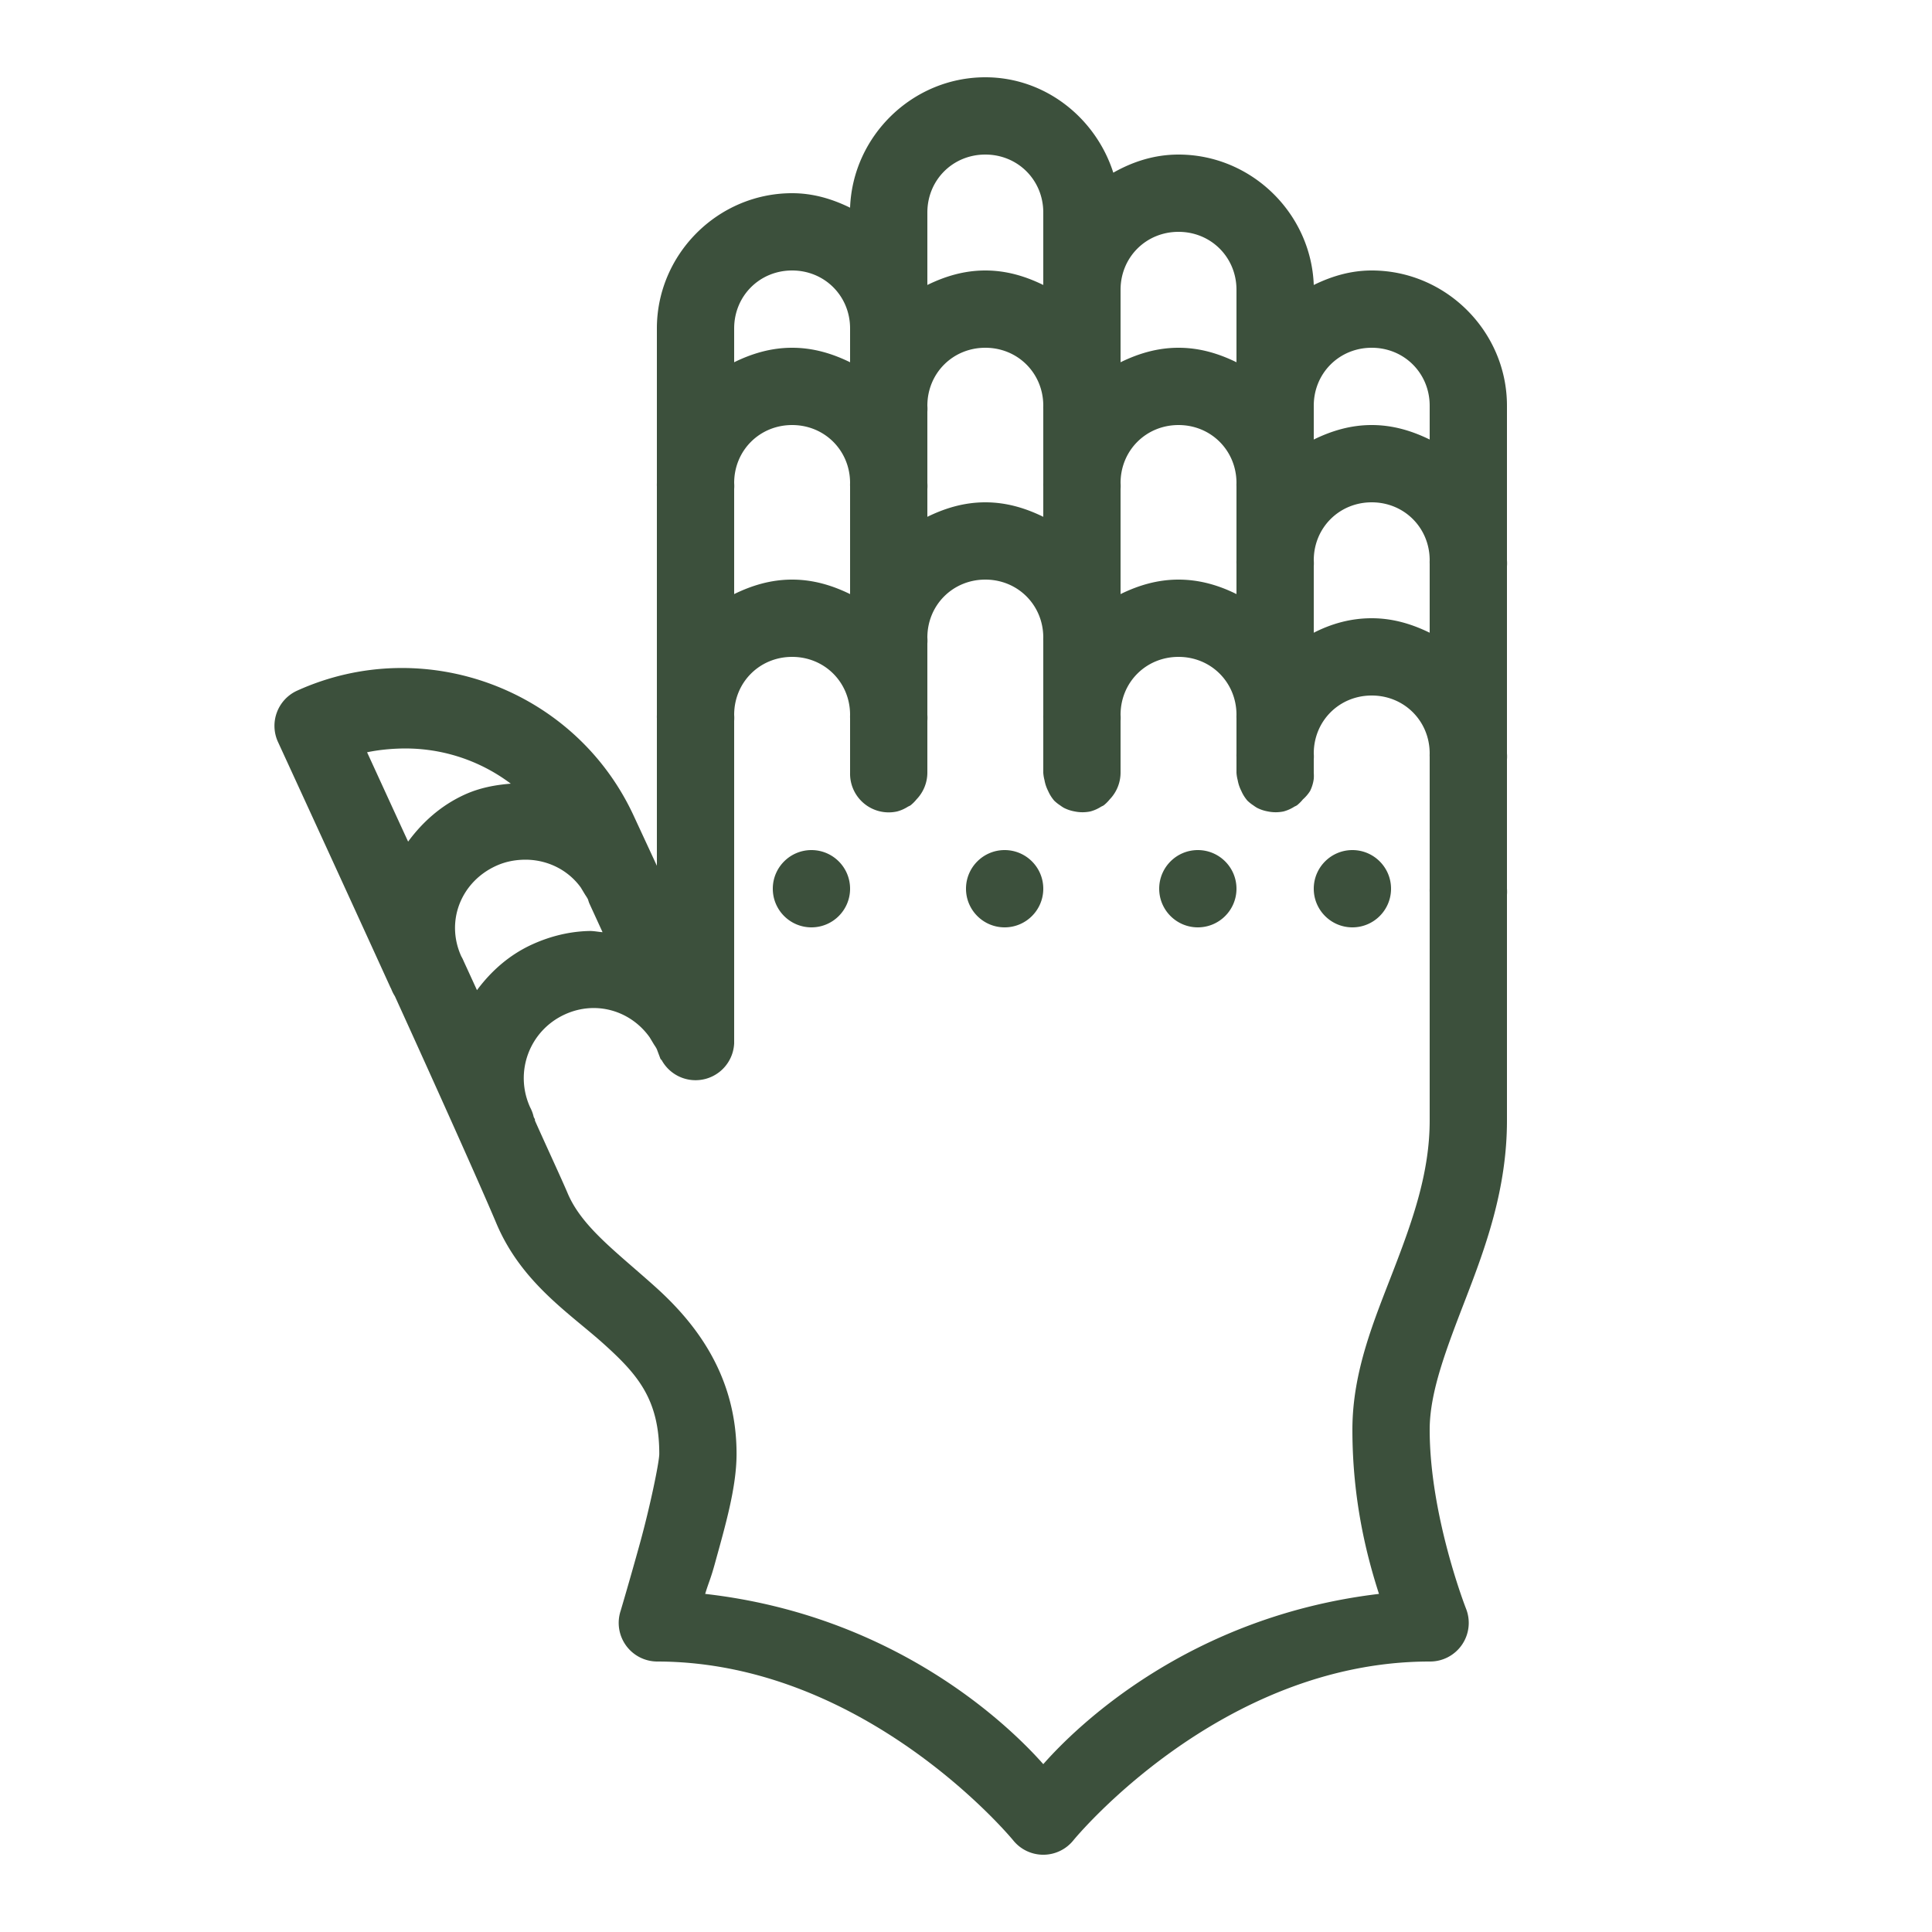 <?xml version="1.0"?>
<svg xmlns="http://www.w3.org/2000/svg" viewBox="0 0 50 50">
    <path style="text-indent:0;fill:#3c503c; text-align:start;line-height:normal;text-transform:none;block-progression:tb;-inkscape-font-specification:Bitstream Vera Sans" d="M 25.5 2 C 23.622 2 22.069 3.513 22 5.375 C 21.538 5.149 21.045 5 20.5 5 C 18.579 5 17 6.579 17 8.5 L 17 12.5 A 1 1 0 0 0 17 12.594 L 17 18.5 A 1 1 0 0 0 17 18.594 L 17 22.406 L 16.406 21.125 C 14.894 17.836 10.985 16.381 7.688 17.875 A 1 1 0 0 0 7.188 19.188 C 7.188 19.188 8.606 22.268 10.094 25.531 C 10.103 25.553 10.115 25.572 10.125 25.594 A 1 1 0 0 0 10.219 25.781 C 11.292 28.138 12.439 30.694 12.844 31.656 C 13.493 33.199 14.749 33.992 15.625 34.781 C 16.501 35.57 17.062 36.211 17.062 37.625 C 17.062 37.843 16.821 39.001 16.562 39.938 C 16.304 40.874 16.062 41.688 16.062 41.688 A 1 1 0 0 0 17 43 C 22.42 43 26.219 47.625 26.219 47.625 A 1 1 0 0 0 27.781 47.625 C 27.781 47.625 31.558 43 37 43 A 1 1 0 0 0 37.938 41.625 C 37.938 41.625 37 39.231 37 37 C 37 36.018 37.433 34.904 37.938 33.594 C 38.442 32.284 39 30.774 39 29 L 39 23.156 A 1 1 0 0 0 39 23 L 39 21 L 39 20.906 L 39 19.656 A 1 1 0 0 0 39 19.5 L 39 14.656 A 1 1 0 0 0 39 14.5 L 39 10.5 C 39 8.579 37.421 7 35.5 7 C 34.955 7 34.462 7.149 34 7.375 C 33.931 5.513 32.378 4 30.5 4 C 29.88 4 29.32 4.181 28.812 4.469 C 28.361 3.057 27.054 2 25.5 2 z M 25.5 4 C 26.341 4 27 4.659 27 5.5 L 27 7.375 C 26.538 7.149 26.045 7 25.5 7 C 24.955 7 24.462 7.149 24 7.375 L 24 5.5 C 24 4.659 24.659 4 25.5 4 z M 30.5 6 C 31.341 6 32 6.659 32 7.5 L 32 9.375 C 31.538 9.149 31.045 9 30.5 9 C 29.955 9 29.462 9.149 29 9.375 L 29 7.5 C 29 6.659 29.659 6 30.5 6 z M 20.5 7 C 21.341 7 22 7.659 22 8.5 L 22 9.375 C 21.538 9.149 21.045 9 20.5 9 C 19.955 9 19.462 9.149 19 9.375 L 19 8.5 C 19 7.659 19.659 7 20.5 7 z M 25.5 9 C 26.341 9 27 9.659 27 10.5 A 1 1 0 0 0 27 10.594 L 27 12.5 A 1 1 0 0 0 27 12.594 L 27 13.375 C 26.538 13.149 26.045 13 25.5 13 C 24.955 13 24.462 13.149 24 13.375 L 24 12.656 A 1 1 0 0 0 24 12.5 L 24 10.656 A 1 1 0 0 0 24 10.5 C 24 9.659 24.659 9 25.5 9 z M 35.5 9 C 36.341 9 37 9.659 37 10.5 L 37 11.375 C 36.538 11.149 36.045 11 35.5 11 C 34.955 11 34.462 11.149 34 11.375 L 34 10.5 C 34 9.659 34.659 9 35.5 9 z M 20.5 11 C 21.341 11 22 11.659 22 12.5 A 1 1 0 0 0 22 12.594 L 22 15.375 C 21.538 15.149 21.045 15 20.5 15 C 19.955 15 19.462 15.149 19 15.375 L 19 12.656 A 1 1 0 0 0 19 12.5 C 19 11.659 19.659 11 20.5 11 z M 30.5 11 C 31.341 11 32 11.659 32 12.5 A 1 1 0 0 0 32 12.594 L 32 14.5 A 1 1 0 0 0 32 14.594 L 32 15.375 C 31.542 15.147 31.042 15 30.5 15 C 29.955 15 29.462 15.149 29 15.375 L 29 12.656 A 1 1 0 0 0 29 12.5 C 29 11.659 29.659 11 30.5 11 z M 35.5 13 C 36.341 13 37 13.659 37 14.5 A 1 1 0 0 0 37 14.594 L 37 16.375 C 36.538 16.149 36.045 16 35.5 16 C 34.951 16 34.457 16.142 34 16.375 L 34 14.656 A 1 1 0 0 0 34 14.5 C 34 13.659 34.659 13 35.5 13 z M 25.5 15 C 26.341 15 27 15.659 27 16.5 A 1 1 0 0 0 27 16.594 L 27 18.5 A 1 1 0 0 0 27 18.594 L 27 20 A 1 1 0 0 0 27.031 20.188 A 1 1 0 0 0 27.125 20.469 A 1 1 0 0 0 27.281 20.719 A 1 1 0 0 0 27.438 20.844 A 1 1 0 0 0 27.531 20.906 A 1 1 0 0 0 27.812 21 A 1 1 0 0 0 28.219 21 A 1 1 0 0 0 28.5 20.875 A 1 1 0 0 0 28.562 20.844 A 1 1 0 0 0 28.719 20.688 A 1 1 0 0 0 29 20 L 29 18.656 A 1 1 0 0 0 29 18.5 C 29 17.659 29.659 17 30.5 17 C 31.341 17 32 17.659 32 18.5 A 1 1 0 0 0 32 18.594 L 32 19.5 A 1 1 0 0 0 32 19.594 L 32 20 A 1 1 0 0 0 32.031 20.188 A 1 1 0 0 0 32.125 20.469 A 1 1 0 0 0 32.281 20.719 A 1 1 0 0 0 32.438 20.844 A 1 1 0 0 0 32.531 20.906 A 1 1 0 0 0 32.812 21 A 1 1 0 0 0 33.219 21 A 1 1 0 0 0 33.5 20.875 A 1 1 0 0 0 33.562 20.844 A 1 1 0 0 0 33.719 20.688 A 1 1 0 0 0 33.906 20.469 A 1 1 0 0 0 34 20.156 A 1 1 0 0 0 34 20 L 34 19.656 A 1 1 0 0 0 34 19.5 C 34 18.659 34.659 18 35.5 18 C 36.341 18 37 18.659 37 19.5 A 1 1 0 0 0 37 19.594 L 37 20.844 L 37 23 A 1 1 0 0 0 37 23.094 L 37 29 C 37 30.347 36.558 31.59 36.062 32.875 C 35.567 34.16 35 35.484 35 37 C 35 38.822 35.37 40.266 35.688 41.25 C 30.773 41.834 27.867 44.672 27 45.656 C 26.127 44.668 23.188 41.811 18.25 41.25 C 18.344 40.937 18.385 40.887 18.5 40.469 C 18.771 39.485 19.062 38.493 19.062 37.625 C 19.062 35.58 17.986 34.228 16.969 33.312 C 15.952 32.397 15.057 31.754 14.688 30.875 C 14.537 30.518 14.099 29.574 13.844 29 A 1 1 0 0 0 13.844 28.969 C 13.835 28.949 13.821 28.926 13.812 28.906 A 1 1 0 0 0 13.719 28.656 C 13.303 27.737 13.706 26.666 14.625 26.25 C 15.429 25.886 16.322 26.157 16.812 26.844 L 16.906 27 C 16.937 27.053 16.974 27.099 17 27.156 L 17.094 27.406 A 1 1 0 0 0 17.125 27.438 A 1 1 0 0 0 19 27 L 19 18.656 A 1 1 0 0 0 19 18.5 C 19 17.659 19.659 17 20.5 17 C 21.341 17 22 17.659 22 18.5 A 1 1 0 0 0 22 18.594 L 22 20 A 1 1 0 0 0 23.219 21 A 1 1 0 0 0 23.5 20.875 A 1 1 0 0 0 23.562 20.844 A 1 1 0 0 0 23.719 20.688 A 1 1 0 0 0 24 20 L 24 18.656 A 1 1 0 0 0 24 18.5 L 24 16.656 A 1 1 0 0 0 24 16.5 C 24 15.659 24.659 15 25.5 15 z M 10.281 19.375 C 11.352 19.327 12.379 19.651 13.219 20.281 C 12.818 20.314 12.423 20.385 12.031 20.562 C 11.421 20.839 10.937 21.271 10.562 21.781 C 10.208 21.014 9.648 19.79 9.5 19.469 C 9.757 19.415 10.025 19.386 10.281 19.375 z M 21 22 C 20.448 22 20 22.448 20 23 C 20 23.552 20.448 24 21 24 C 21.552 24 22 23.552 22 23 C 22 22.448 21.552 22 21 22 z M 26 22 C 25.448 22 25 22.448 25 23 C 25 23.552 25.448 24 26 24 C 26.552 24 27 23.552 27 23 C 27 22.448 26.552 22 26 22 z M 31 22 C 30.448 22 30 22.448 30 23 C 30 23.552 30.448 24 31 24 C 31.552 24 32 23.552 32 23 C 32 22.448 31.552 22 31 22 z M 35 22 C 34.448 22 34 22.448 34 23 C 34 23.552 34.448 24 35 24 C 35.552 24 36 23.552 36 23 C 36 22.448 35.552 22 35 22 z M 13.531 22.25 C 14.114 22.229 14.681 22.485 15.031 22.969 L 15.125 23.125 C 15.156 23.178 15.193 23.224 15.219 23.281 A 1 1 0 0 0 15.25 23.375 L 15.594 24.125 C 15.481 24.117 15.363 24.091 15.25 24.094 C 14.756 24.105 14.257 24.222 13.781 24.438 C 13.182 24.709 12.711 25.131 12.344 25.625 C 12.207 25.326 12.137 25.173 12 24.875 A 1 1 0 0 0 11.938 24.75 C 11.524 23.838 11.932 22.819 12.844 22.406 C 13.072 22.303 13.298 22.259 13.531 22.25 z"/>
</svg>
